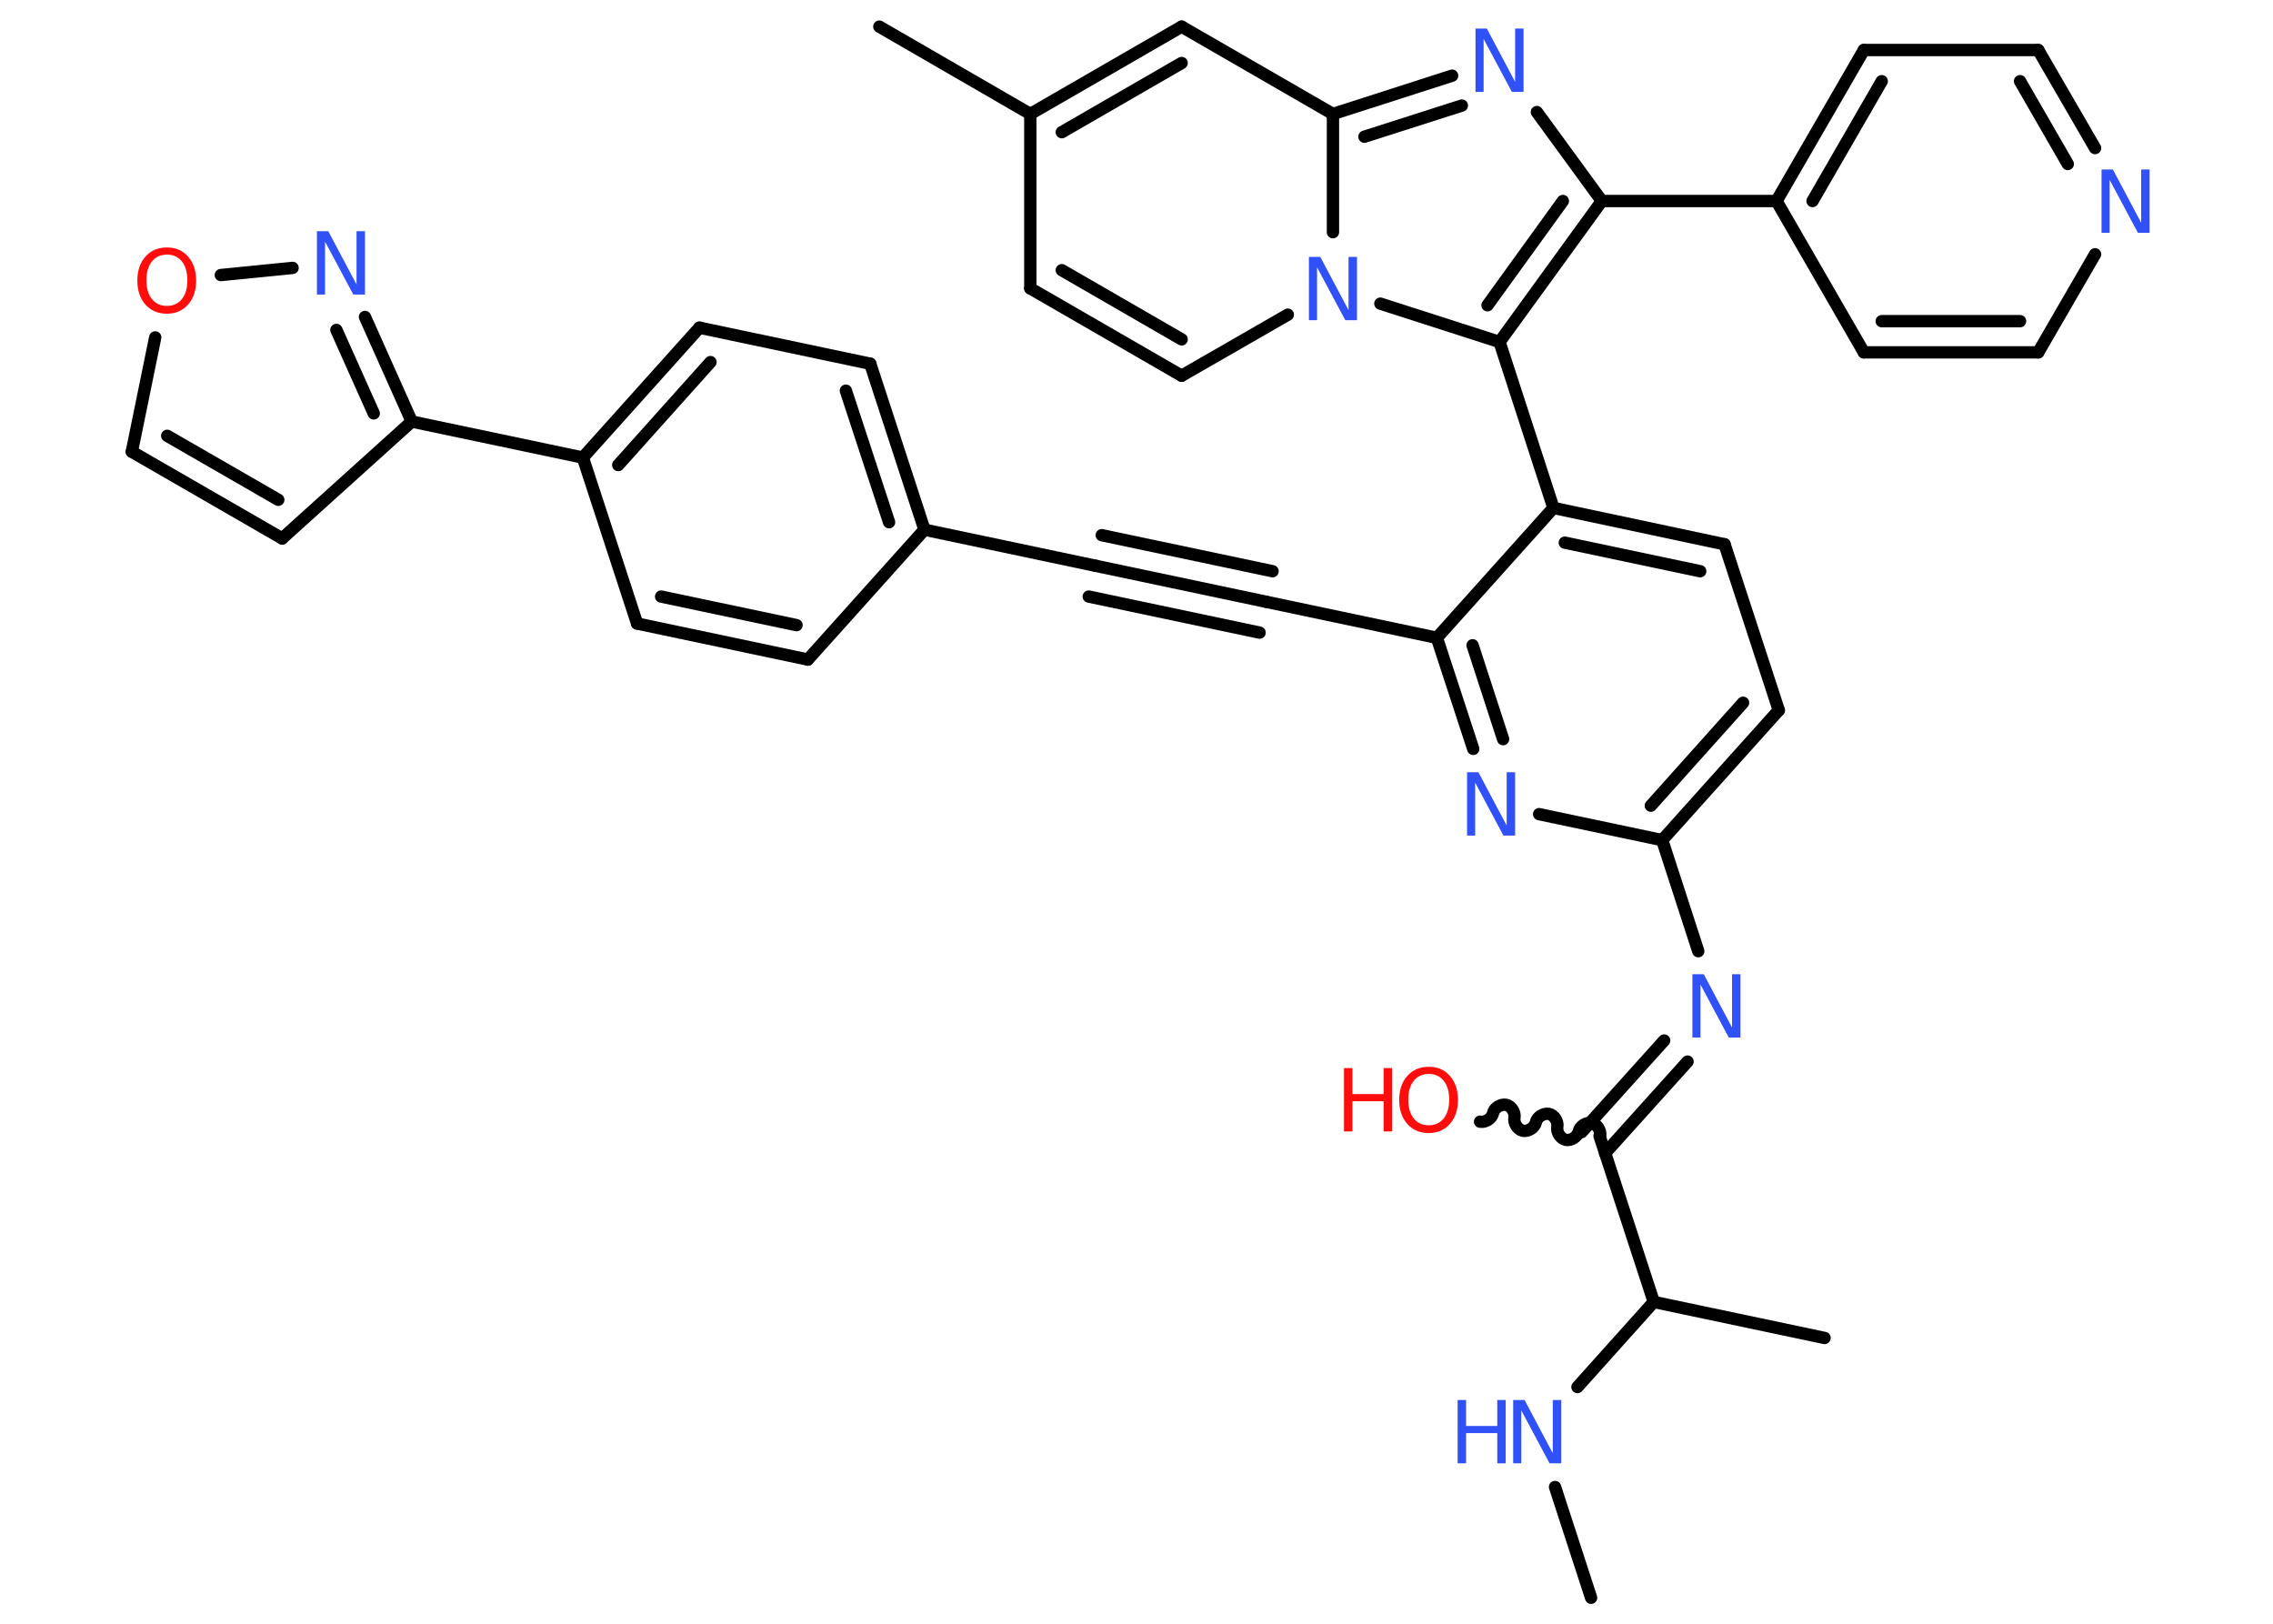 <?xml version='1.0' encoding='UTF-8'?>
<!DOCTYPE svg PUBLIC "-//W3C//DTD SVG 1.1//EN" "http://www.w3.org/Graphics/SVG/1.1/DTD/svg11.dtd">
<svg version='1.2' xmlns='http://www.w3.org/2000/svg' xmlns:xlink='http://www.w3.org/1999/xlink' width='70.0mm' height='50.0mm' viewBox='0 0 70.0 50.0'>
  <desc>Generated by the Chemistry Development Kit (http://github.com/cdk)</desc>
  <g stroke-linecap='round' stroke-linejoin='round' stroke='#000000' stroke-width='.38' fill='#3050F8'>
    <rect x='.0' y='.0' width='70.0' height='50.0' fill='#FFFFFF' stroke='none'/>
    <g id='mol1' class='mol'>
      <line id='mol1bnd1' class='bond' x1='49.0' y1='49.2' x2='47.89' y2='45.79'/>
      <line id='mol1bnd2' class='bond' x1='48.58' y1='42.71' x2='50.93' y2='40.09'/>
      <line id='mol1bnd3' class='bond' x1='50.93' y1='40.09' x2='56.19' y2='41.2'/>
      <line id='mol1bnd4' class='bond' x1='50.93' y1='40.09' x2='49.26' y2='34.98'/>
      <path id='mol1bnd5' class='bond' d='M45.58 34.54c.16 .03 .36 -.09 .4 -.26c.03 -.16 .23 -.29 .4 -.26c.16 .03 .29 .23 .26 .4c-.03 .16 .09 .36 .26 .4c.16 .03 .36 -.09 .4 -.26c.03 -.16 .23 -.29 .4 -.26c.16 .03 .29 .23 .26 .4c-.03 .16 .09 .36 .26 .4c.16 .03 .36 -.09 .4 -.26c.03 -.16 .23 -.29 .4 -.26c.16 .03 .29 .23 .26 .4' fill='none' stroke='#000000' stroke-width='.38'/>
      <g id='mol1bnd6' class='bond'>
        <line x1='48.71' y1='34.86' x2='51.25' y2='32.04'/>
        <line x1='49.43' y1='35.51' x2='51.97' y2='32.69'/>
      </g>
      <line id='mol1bnd7' class='bond' x1='52.3' y1='29.29' x2='51.19' y2='25.87'/>
      <g id='mol1bnd8' class='bond'>
        <line x1='51.19' y1='25.87' x2='54.78' y2='21.87'/>
        <line x1='50.84' y1='24.81' x2='53.68' y2='21.64'/>
      </g>
      <line id='mol1bnd9' class='bond' x1='54.78' y1='21.87' x2='53.11' y2='16.76'/>
      <g id='mol1bnd10' class='bond'>
        <line x1='53.11' y1='16.76' x2='47.84' y2='15.64'/>
        <line x1='52.36' y1='17.59' x2='48.19' y2='16.71'/>
      </g>
      <line id='mol1bnd11' class='bond' x1='47.84' y1='15.64' x2='46.18' y2='10.53'/>
      <g id='mol1bnd12' class='bond'>
        <line x1='46.18' y1='10.53' x2='49.33' y2='6.19'/>
        <line x1='45.81' y1='9.4' x2='48.13' y2='6.19'/>
      </g>
      <line id='mol1bnd13' class='bond' x1='49.33' y1='6.19' x2='54.71' y2='6.19'/>
      <g id='mol1bnd14' class='bond'>
        <line x1='57.4' y1='1.54' x2='54.71' y2='6.19'/>
        <line x1='57.95' y1='2.5' x2='55.82' y2='6.19'/>
      </g>
      <line id='mol1bnd15' class='bond' x1='57.4' y1='1.54' x2='62.77' y2='1.54'/>
      <g id='mol1bnd16' class='bond'>
        <line x1='64.52' y1='4.56' x2='62.77' y2='1.54'/>
        <line x1='63.68' y1='5.05' x2='62.21' y2='2.5'/>
      </g>
      <line id='mol1bnd17' class='bond' x1='64.52' y1='7.83' x2='62.77' y2='10.85'/>
      <g id='mol1bnd18' class='bond'>
        <line x1='57.4' y1='10.85' x2='62.77' y2='10.85'/>
        <line x1='57.95' y1='9.89' x2='62.21' y2='9.89'/>
      </g>
      <line id='mol1bnd19' class='bond' x1='54.71' y1='6.19' x2='57.4' y2='10.85'/>
      <line id='mol1bnd20' class='bond' x1='49.33' y1='6.19' x2='47.33' y2='3.45'/>
      <g id='mol1bnd21' class='bond'>
        <line x1='44.72' y1='2.33' x2='41.05' y2='3.51'/>
        <line x1='45.02' y1='3.25' x2='42.02' y2='4.21'/>
      </g>
      <line id='mol1bnd22' class='bond' x1='41.05' y1='3.51' x2='36.39' y2='.82'/>
      <g id='mol1bnd23' class='bond'>
        <line x1='36.39' y1='.82' x2='31.73' y2='3.51'/>
        <line x1='36.39' y1='1.94' x2='32.7' y2='4.07'/>
      </g>
      <line id='mol1bnd24' class='bond' x1='31.73' y1='3.51' x2='27.08' y2='.82'/>
      <line id='mol1bnd25' class='bond' x1='31.73' y1='3.51' x2='31.73' y2='8.88'/>
      <g id='mol1bnd26' class='bond'>
        <line x1='31.73' y1='8.88' x2='36.39' y2='11.57'/>
        <line x1='32.7' y1='8.32' x2='36.39' y2='10.45'/>
      </g>
      <line id='mol1bnd27' class='bond' x1='36.39' y1='11.57' x2='39.66' y2='9.69'/>
      <line id='mol1bnd28' class='bond' x1='46.18' y1='10.53' x2='42.51' y2='9.35'/>
      <line id='mol1bnd29' class='bond' x1='41.05' y1='3.51' x2='41.05' y2='7.15'/>
      <line id='mol1bnd30' class='bond' x1='47.84' y1='15.64' x2='44.25' y2='19.64'/>
      <line id='mol1bnd31' class='bond' x1='44.25' y1='19.64' x2='38.99' y2='18.53'/>
      <g id='mol1bnd32' class='bond'>
        <line x1='38.99' y1='18.53' x2='33.73' y2='17.42'/>
        <line x1='38.79' y1='19.48' x2='33.53' y2='18.37'/>
        <line x1='39.19' y1='17.59' x2='33.93' y2='16.48'/>
      </g>
      <line id='mol1bnd33' class='bond' x1='33.73' y1='17.42' x2='28.47' y2='16.31'/>
      <g id='mol1bnd34' class='bond'>
        <line x1='28.47' y1='16.31' x2='26.8' y2='11.2'/>
        <line x1='27.38' y1='16.08' x2='26.05' y2='12.03'/>
      </g>
      <line id='mol1bnd35' class='bond' x1='26.8' y1='11.2' x2='21.54' y2='10.09'/>
      <g id='mol1bnd36' class='bond'>
        <line x1='21.54' y1='10.09' x2='17.95' y2='14.09'/>
        <line x1='21.88' y1='11.15' x2='19.04' y2='14.32'/>
      </g>
      <line id='mol1bnd37' class='bond' x1='17.95' y1='14.09' x2='12.68' y2='12.98'/>
      <line id='mol1bnd38' class='bond' x1='12.68' y1='12.98' x2='8.69' y2='16.58'/>
      <g id='mol1bnd39' class='bond'>
        <line x1='4.06' y1='13.91' x2='8.69' y2='16.58'/>
        <line x1='5.15' y1='13.42' x2='8.57' y2='15.39'/>
      </g>
      <line id='mol1bnd40' class='bond' x1='4.06' y1='13.91' x2='4.78' y2='10.39'/>
      <line id='mol1bnd41' class='bond' x1='6.8' y1='8.47' x2='9.01' y2='8.25'/>
      <g id='mol1bnd42' class='bond'>
        <line x1='12.68' y1='12.98' x2='11.24' y2='9.76'/>
        <line x1='11.51' y1='12.73' x2='10.36' y2='10.16'/>
      </g>
      <line id='mol1bnd43' class='bond' x1='17.95' y1='14.09' x2='19.62' y2='19.2'/>
      <g id='mol1bnd44' class='bond'>
        <line x1='19.62' y1='19.2' x2='24.88' y2='20.31'/>
        <line x1='20.36' y1='18.37' x2='24.53' y2='19.25'/>
      </g>
      <line id='mol1bnd45' class='bond' x1='28.47' y1='16.31' x2='24.88' y2='20.31'/>
      <g id='mol1bnd46' class='bond'>
        <line x1='44.25' y1='19.64' x2='45.37' y2='23.06'/>
        <line x1='45.35' y1='19.87' x2='46.29' y2='22.76'/>
      </g>
      <line id='mol1bnd47' class='bond' x1='51.19' y1='25.87' x2='47.4' y2='25.07'/>
      <g id='mol1atm2' class='atom'>
        <path d='M46.6 43.11h.35l.87 1.64v-1.64h.26v1.95h-.36l-.87 -1.63v1.63h-.25v-1.95z' stroke='none'/>
        <path d='M44.89 43.11h.26v.8h.96v-.8h.26v1.95h-.26v-.93h-.96v.93h-.26v-1.95z' stroke='none'/>
      </g>
      <g id='mol1atm6' class='atom'>
        <path d='M44.0 33.07q-.29 .0 -.46 .21q-.17 .21 -.17 .58q.0 .37 .17 .58q.17 .21 .46 .21q.29 .0 .46 -.21q.17 -.21 .17 -.58q.0 -.37 -.17 -.58q-.17 -.21 -.46 -.21zM44.0 32.85q.41 .0 .65 .28q.25 .28 .25 .74q.0 .46 -.25 .74q-.25 .28 -.65 .28q-.41 .0 -.66 -.28q-.25 -.28 -.25 -.74q.0 -.46 .25 -.74q.25 -.28 .66 -.28z' stroke='none' fill='#FF0D0D'/>
        <path d='M41.39 32.89h.26v.8h.96v-.8h.26v1.95h-.26v-.93h-.96v.93h-.26v-1.95z' stroke='none' fill='#FF0D0D'/>
      </g>
      <path id='mol1atm7' class='atom' d='M52.12 30.0h.35l.87 1.64v-1.64h.26v1.95h-.36l-.87 -1.63v1.63h-.25v-1.95z' stroke='none'/>
      <path id='mol1atm17' class='atom' d='M64.72 5.22h.35l.87 1.64v-1.64h.26v1.95h-.36l-.87 -1.63v1.63h-.25v-1.95z' stroke='none'/>
      <path id='mol1atm20' class='atom' d='M45.44 .88h.35l.87 1.64v-1.64h.26v1.95h-.36l-.87 -1.63v1.63h-.25v-1.95z' stroke='none'/>
      <path id='mol1atm27' class='atom' d='M40.31 7.91h.35l.87 1.64v-1.64h.26v1.95h-.36l-.87 -1.63v1.63h-.25v-1.95z' stroke='none'/>
      <path id='mol1atm38' class='atom' d='M5.14 7.84q-.29 .0 -.46 .21q-.17 .21 -.17 .58q.0 .37 .17 .58q.17 .21 .46 .21q.29 .0 .46 -.21q.17 -.21 .17 -.58q.0 -.37 -.17 -.58q-.17 -.21 -.46 -.21zM5.14 7.62q.41 .0 .65 .28q.25 .28 .25 .74q.0 .46 -.25 .74q-.25 .28 -.65 .28q-.41 .0 -.66 -.28q-.25 -.28 -.25 -.74q.0 -.46 .25 -.74q.25 -.28 .66 -.28z' stroke='none' fill='#FF0D0D'/>
      <path id='mol1atm39' class='atom' d='M9.76 7.12h.35l.87 1.64v-1.64h.26v1.95h-.36l-.87 -1.63v1.63h-.25v-1.95z' stroke='none'/>
      <path id='mol1atm42' class='atom' d='M45.18 23.78h.35l.87 1.64v-1.64h.26v1.95h-.36l-.87 -1.63v1.63h-.25v-1.95z' stroke='none'/>
    </g>
  </g>
</svg>
